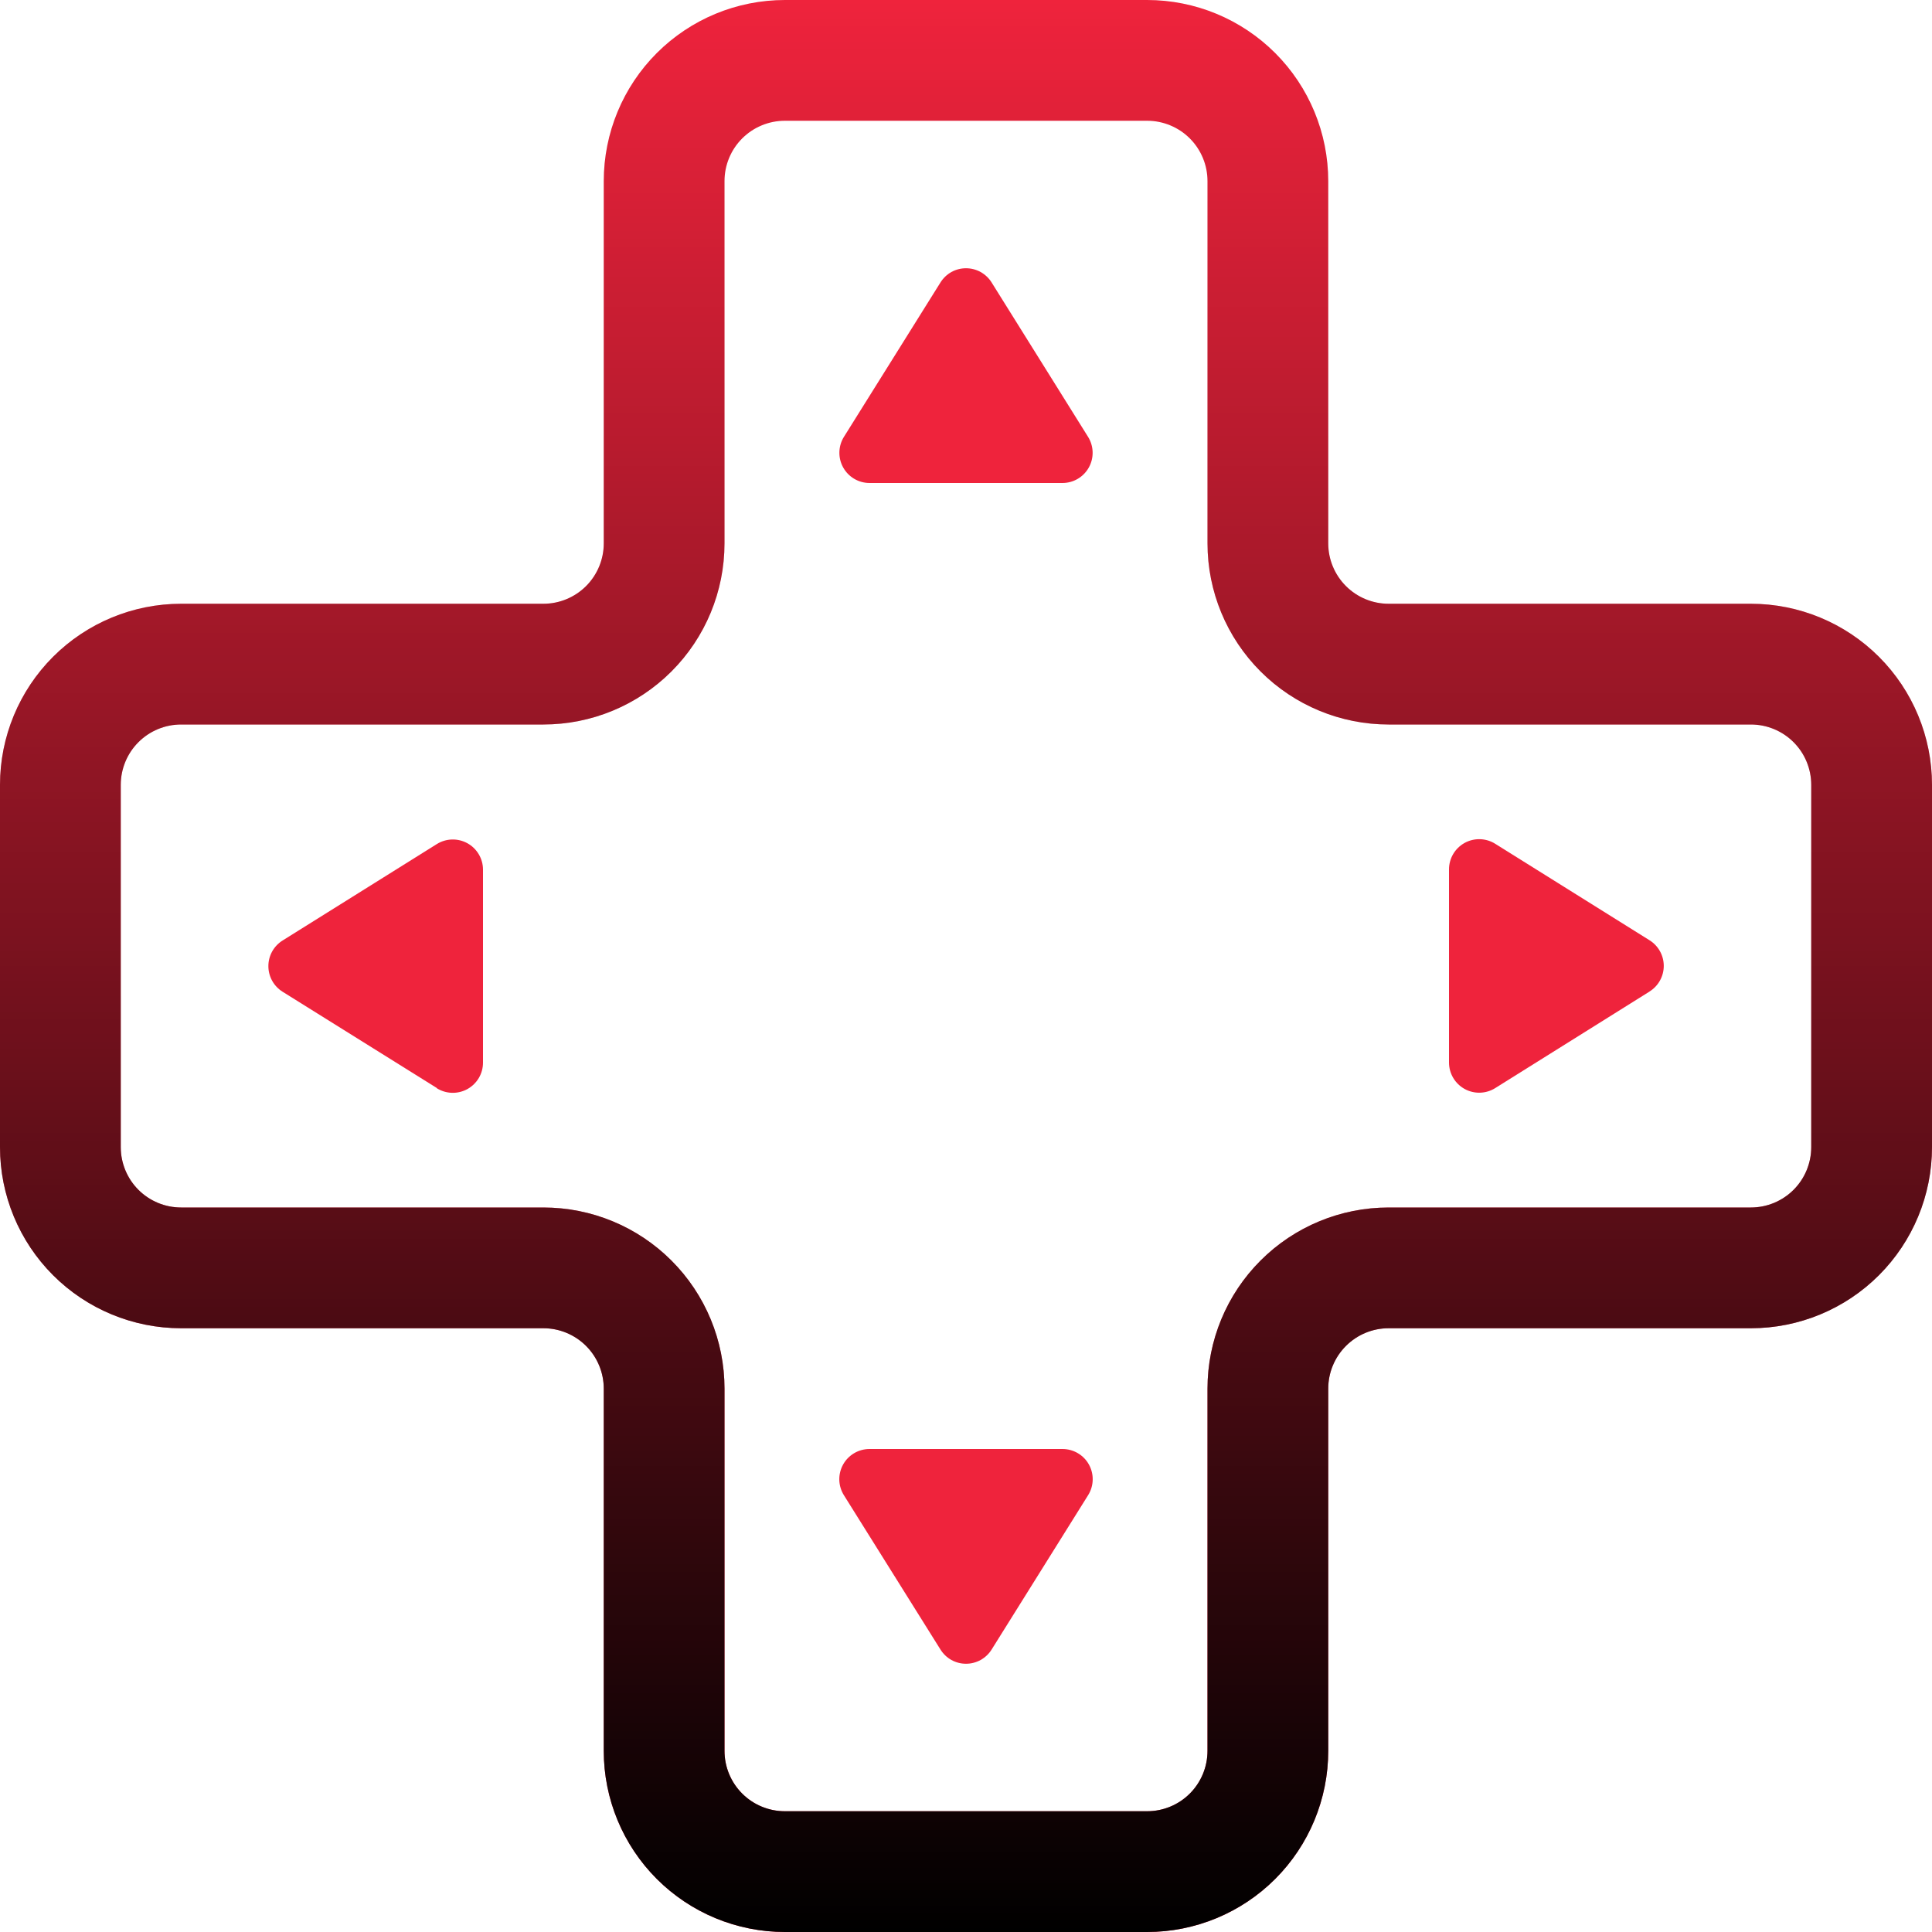 <svg width="111" height="111" viewBox="0 0 111 111" fill="none" xmlns="http://www.w3.org/2000/svg">
<g clip-path="url(#clip0_239_46)">
<path d="M54.03 16.234L48.486 25.1C48.323 25.362 48.233 25.664 48.226 25.973C48.218 26.282 48.293 26.587 48.443 26.857C48.593 27.127 48.812 27.353 49.079 27.51C49.345 27.667 49.648 27.75 49.957 27.75H61.043C61.352 27.75 61.656 27.667 61.922 27.51C62.188 27.353 62.408 27.127 62.558 26.857C62.708 26.587 62.783 26.282 62.775 25.973C62.767 25.664 62.677 25.362 62.514 25.1L56.971 16.227C56.815 15.977 56.598 15.772 56.341 15.629C56.084 15.486 55.794 15.412 55.5 15.412C55.206 15.412 54.917 15.486 54.66 15.629C54.402 15.772 54.185 15.984 54.03 16.234ZM54.03 94.766L48.486 85.907C48.322 85.644 48.23 85.342 48.221 85.032C48.213 84.722 48.288 84.416 48.438 84.144C48.588 83.873 48.808 83.647 49.075 83.49C49.343 83.332 49.647 83.25 49.957 83.25H61.043C61.353 83.25 61.658 83.332 61.925 83.49C62.193 83.647 62.413 83.873 62.563 84.144C62.713 84.416 62.788 84.722 62.779 85.032C62.771 85.342 62.679 85.644 62.514 85.907L56.971 94.773C56.815 95.023 56.598 95.228 56.341 95.371C56.084 95.513 55.794 95.588 55.5 95.588C55.206 95.588 54.917 95.513 54.66 95.371C54.402 95.228 54.185 95.016 54.03 94.766ZM25.093 62.507L16.234 56.978C15.985 56.822 15.779 56.605 15.636 56.348C15.494 56.09 15.419 55.801 15.419 55.507C15.419 55.213 15.494 54.923 15.636 54.666C15.779 54.409 15.985 54.192 16.234 54.036L25.1 48.493C25.362 48.33 25.663 48.24 25.971 48.232C26.28 48.224 26.585 48.299 26.855 48.448C27.125 48.597 27.35 48.815 27.507 49.081C27.665 49.346 27.749 49.648 27.75 49.957V61.05C27.751 61.36 27.668 61.665 27.511 61.932C27.353 62.199 27.127 62.419 26.856 62.57C26.585 62.72 26.278 62.794 25.968 62.786C25.658 62.777 25.356 62.686 25.093 62.521V62.507ZM94.767 56.971L85.907 62.514C85.645 62.679 85.343 62.77 85.033 62.779C84.723 62.788 84.416 62.713 84.145 62.563C83.874 62.412 83.647 62.192 83.49 61.925C83.333 61.658 83.25 61.353 83.25 61.043V49.95C83.25 49.64 83.333 49.335 83.49 49.068C83.647 48.801 83.874 48.581 84.145 48.43C84.416 48.28 84.723 48.206 85.033 48.214C85.343 48.223 85.645 48.314 85.907 48.479L94.773 54.022C95.023 54.178 95.229 54.395 95.371 54.652C95.514 54.91 95.589 55.199 95.589 55.493C95.589 55.787 95.514 56.077 95.371 56.334C95.229 56.591 95.023 56.808 94.773 56.964L94.767 56.971Z" fill="#EF233C"/>
<path d="M45.094 0C42.334 0 39.687 1.096 37.735 3.048C35.784 4.999 34.688 7.646 34.688 10.406V31.219C34.688 32.139 34.322 33.021 33.672 33.672C33.021 34.322 32.139 34.688 31.219 34.688H10.406C7.646 34.688 4.999 35.784 3.048 37.735C1.096 39.687 0 42.334 0 45.094L0 65.906C0 68.666 1.096 71.313 3.048 73.265C4.999 75.216 7.646 76.312 10.406 76.312H31.219C32.139 76.312 33.021 76.678 33.672 77.329C34.322 77.979 34.688 78.861 34.688 79.781V100.594C34.688 103.354 35.784 106.001 37.735 107.952C39.687 109.904 42.334 111 45.094 111H65.906C68.666 111 71.313 109.904 73.265 107.952C75.216 106.001 76.312 103.354 76.312 100.594V79.781C76.312 78.861 76.678 77.979 77.329 77.329C77.979 76.678 78.861 76.312 79.781 76.312H100.594C103.354 76.312 106.001 75.216 107.952 73.265C109.904 71.313 111 68.666 111 65.906V45.094C111 42.334 109.904 39.687 107.952 37.735C106.001 35.784 103.354 34.688 100.594 34.688H79.781C78.861 34.688 77.979 34.322 77.329 33.672C76.678 33.021 76.312 32.139 76.312 31.219V10.406C76.312 7.646 75.216 4.999 73.265 3.048C71.313 1.096 68.666 0 65.906 0L45.094 0ZM41.625 10.406C41.625 9.486 41.99 8.604 42.641 7.953C43.291 7.303 44.174 6.938 45.094 6.938H65.906C66.826 6.938 67.709 7.303 68.359 7.953C69.01 8.604 69.375 9.486 69.375 10.406V31.219C69.375 33.979 70.471 36.626 72.423 38.577C74.374 40.529 77.021 41.625 79.781 41.625H100.594C101.514 41.625 102.396 41.99 103.047 42.641C103.697 43.291 104.062 44.174 104.062 45.094V65.906C104.062 66.826 103.697 67.709 103.047 68.359C102.396 69.01 101.514 69.375 100.594 69.375H79.781C77.021 69.375 74.374 70.471 72.423 72.423C70.471 74.374 69.375 77.021 69.375 79.781V100.594C69.375 101.514 69.01 102.396 68.359 103.047C67.709 103.697 66.826 104.062 65.906 104.062H45.094C44.174 104.062 43.291 103.697 42.641 103.047C41.99 102.396 41.625 101.514 41.625 100.594V79.781C41.625 77.021 40.529 74.374 38.577 72.423C36.626 70.471 33.979 69.375 31.219 69.375H10.406C9.486 69.375 8.604 69.01 7.953 68.359C7.303 67.709 6.938 66.826 6.938 65.906V45.094C6.938 44.174 7.303 43.291 7.953 42.641C8.604 41.99 9.486 41.625 10.406 41.625H31.219C33.979 41.625 36.626 40.529 38.577 38.577C40.529 36.626 41.625 33.979 41.625 31.219V10.406Z" fill="#EF233C"/>
<path d="M45.094 0C42.334 0 39.687 1.096 37.735 3.048C35.784 4.999 34.688 7.646 34.688 10.406V31.219C34.688 32.139 34.322 33.021 33.672 33.672C33.021 34.322 32.139 34.688 31.219 34.688H10.406C7.646 34.688 4.999 35.784 3.048 37.735C1.096 39.687 0 42.334 0 45.094L0 65.906C0 68.666 1.096 71.313 3.048 73.265C4.999 75.216 7.646 76.312 10.406 76.312H31.219C32.139 76.312 33.021 76.678 33.672 77.329C34.322 77.979 34.688 78.861 34.688 79.781V100.594C34.688 103.354 35.784 106.001 37.735 107.952C39.687 109.904 42.334 111 45.094 111H65.906C68.666 111 71.313 109.904 73.265 107.952C75.216 106.001 76.312 103.354 76.312 100.594V79.781C76.312 78.861 76.678 77.979 77.329 77.329C77.979 76.678 78.861 76.312 79.781 76.312H100.594C103.354 76.312 106.001 75.216 107.952 73.265C109.904 71.313 111 68.666 111 65.906V45.094C111 42.334 109.904 39.687 107.952 37.735C106.001 35.784 103.354 34.688 100.594 34.688H79.781C78.861 34.688 77.979 34.322 77.329 33.672C76.678 33.021 76.312 32.139 76.312 31.219V10.406C76.312 7.646 75.216 4.999 73.265 3.048C71.313 1.096 68.666 0 65.906 0L45.094 0ZM41.625 10.406C41.625 9.486 41.99 8.604 42.641 7.953C43.291 7.303 44.174 6.938 45.094 6.938H65.906C66.826 6.938 67.709 7.303 68.359 7.953C69.01 8.604 69.375 9.486 69.375 10.406V31.219C69.375 33.979 70.471 36.626 72.423 38.577C74.374 40.529 77.021 41.625 79.781 41.625H100.594C101.514 41.625 102.396 41.99 103.047 42.641C103.697 43.291 104.062 44.174 104.062 45.094V65.906C104.062 66.826 103.697 67.709 103.047 68.359C102.396 69.01 101.514 69.375 100.594 69.375H79.781C77.021 69.375 74.374 70.471 72.423 72.423C70.471 74.374 69.375 77.021 69.375 79.781V100.594C69.375 101.514 69.01 102.396 68.359 103.047C67.709 103.697 66.826 104.062 65.906 104.062H45.094C44.174 104.062 43.291 103.697 42.641 103.047C41.99 102.396 41.625 101.514 41.625 100.594V79.781C41.625 77.021 40.529 74.374 38.577 72.423C36.626 70.471 33.979 69.375 31.219 69.375H10.406C9.486 69.375 8.604 69.01 7.953 68.359C7.303 67.709 6.938 66.826 6.938 65.906V45.094C6.938 44.174 7.303 43.291 7.953 42.641C8.604 41.99 9.486 41.625 10.406 41.625H31.219C33.979 41.625 36.626 40.529 38.577 38.577C40.529 36.626 41.625 33.979 41.625 31.219V10.406Z" fill="url(#paint0_linear_239_46)"/>
</g>
<defs>
<linearGradient id="paint0_linear_239_46" x1="55.5" y1="0" x2="55.5" y2="111" gradientUnits="userSpaceOnUse">
<stop stop-opacity="0"/>
<stop offset="1"/>
</linearGradient>
<clipPath id="clip0_239_46">
<rect width="111" height="111" fill="white"/>
</clipPath>
</defs>
</svg>
